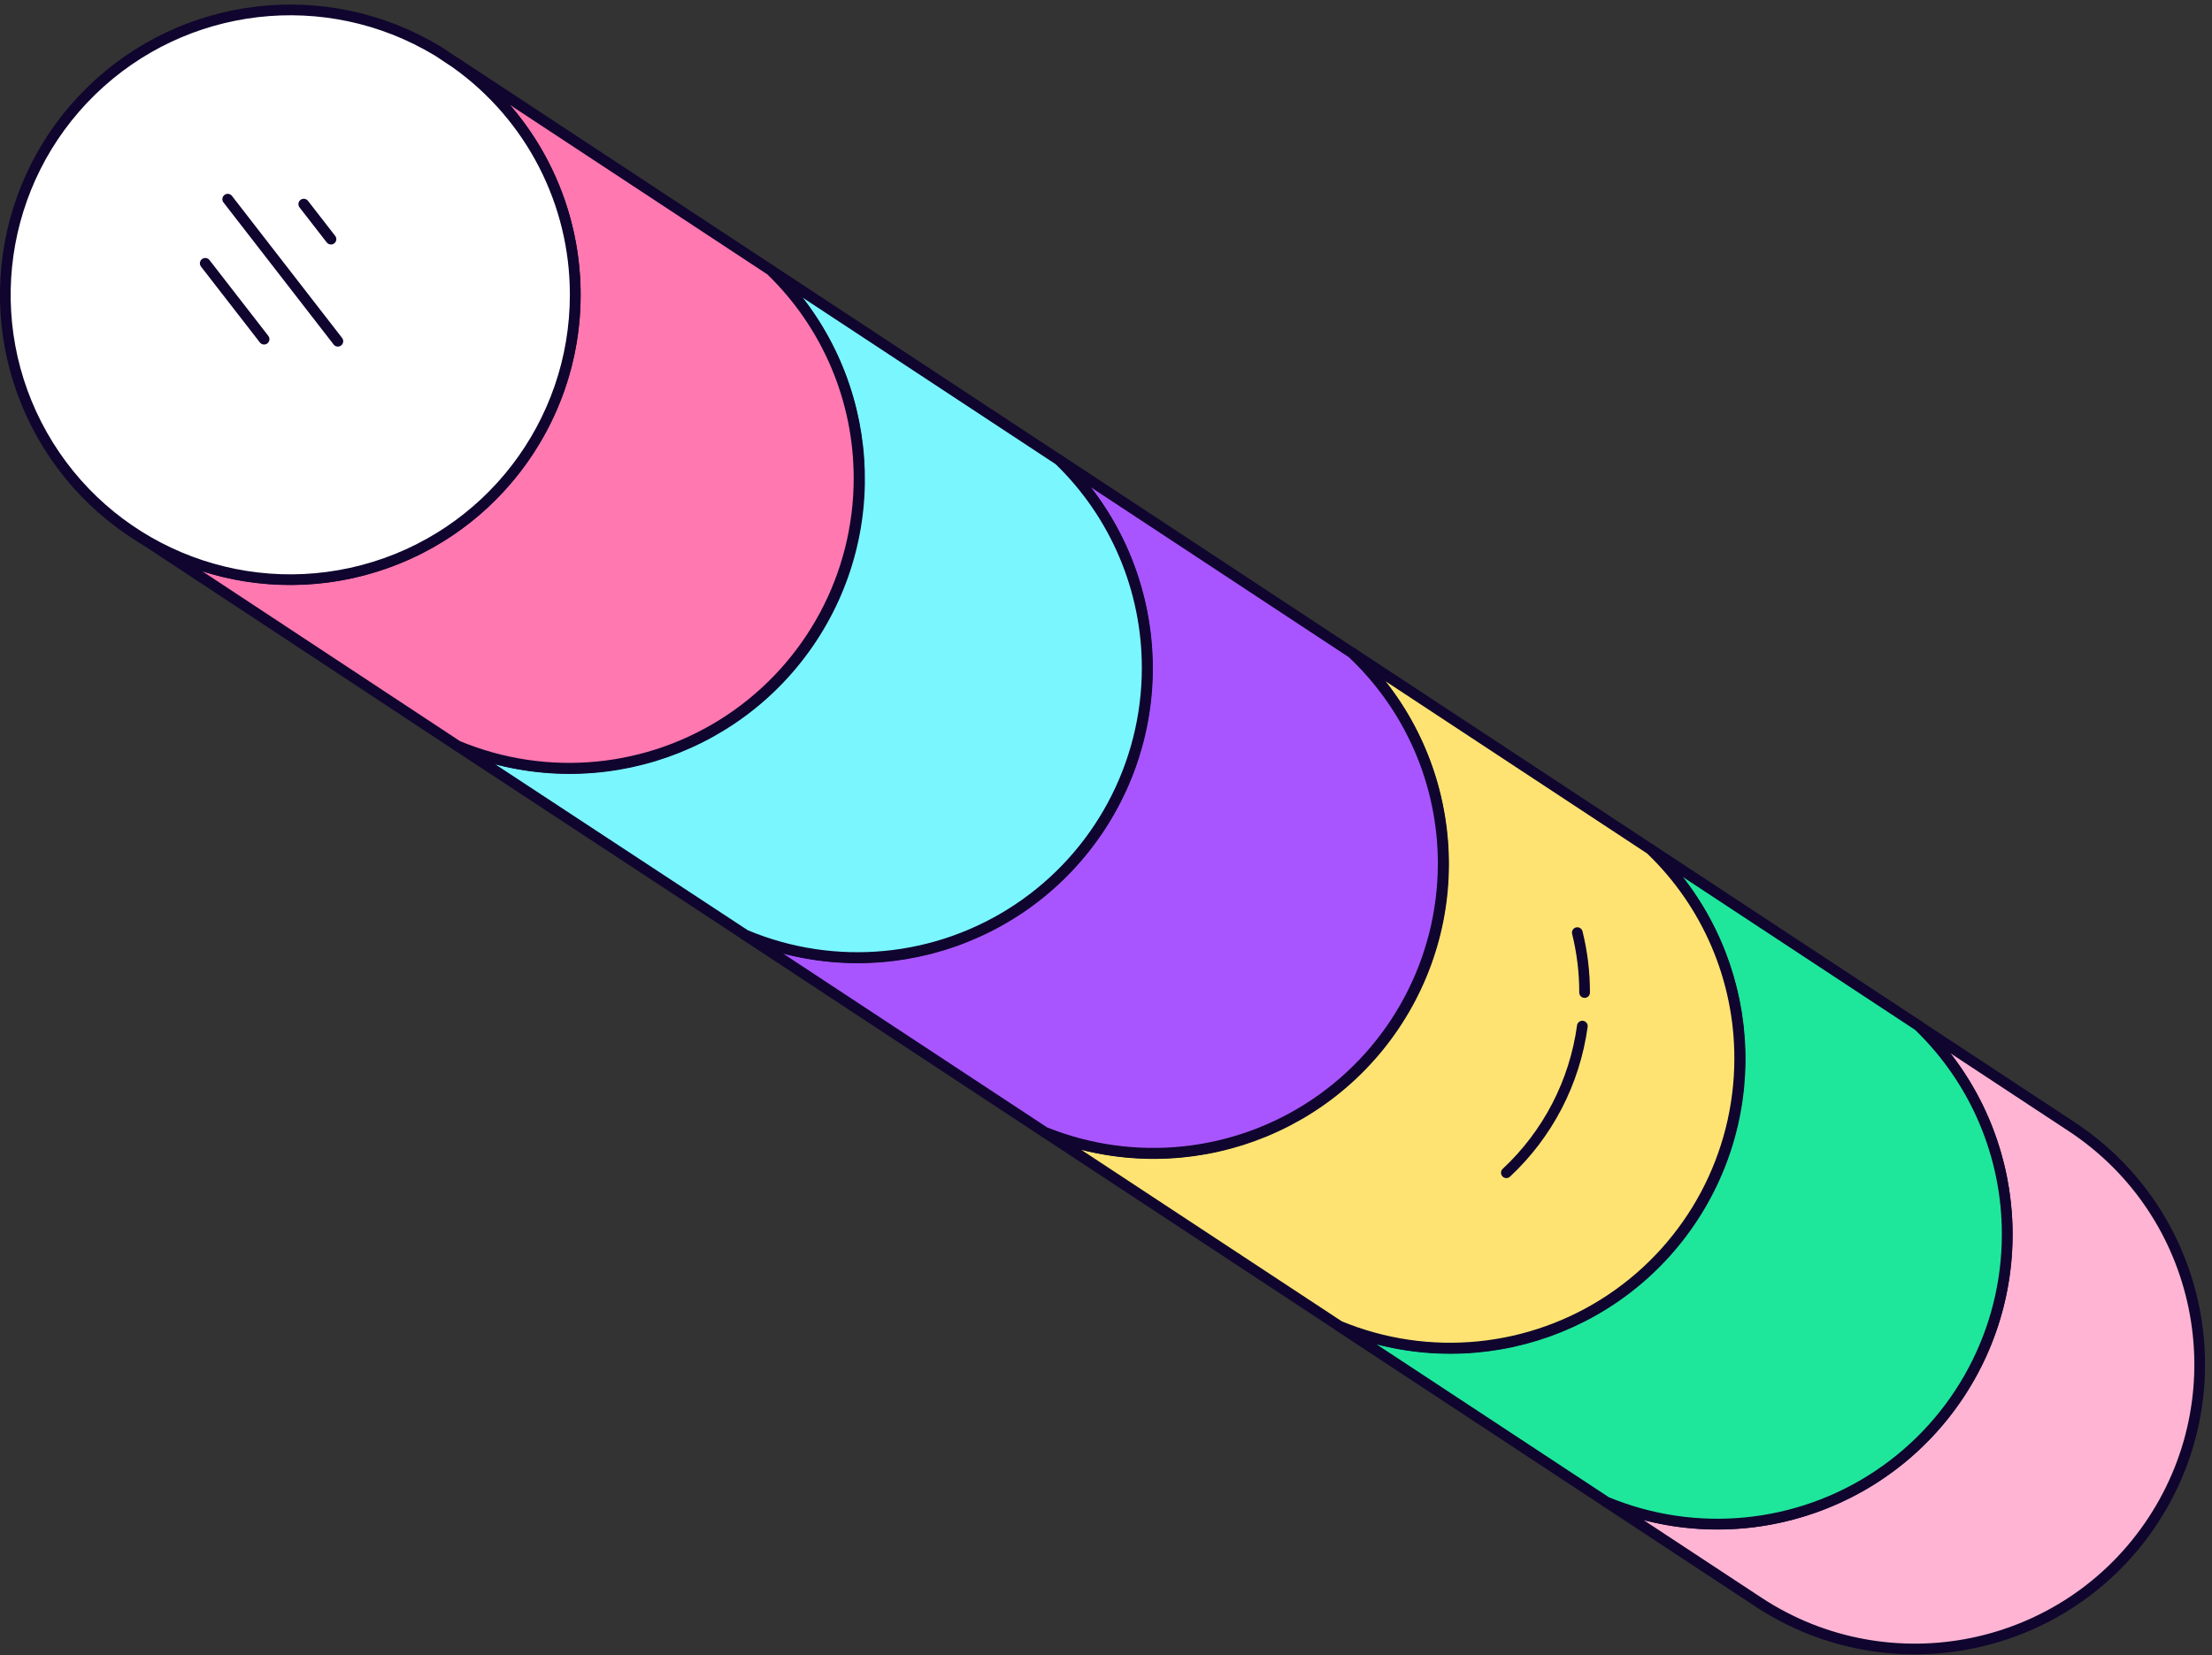 <?xml version="1.0" encoding="UTF-8"?>
<svg width="310px" height="232px" viewBox="0 0 310 232" version="1.1" xmlns="http://www.w3.org/2000/svg" xmlns:xlink="http://www.w3.org/1999/xlink">
    <rect x="0" y="0" width="310" height="232" fill="#333333" stroke="none"/>
    <title>6</title>
    <g id="Latest-Landing" stroke="none" stroke-width="1" fill="none" fill-rule="evenodd" stroke-linecap="round" stroke-linejoin="round">
        <g id="Group" transform="translate(23, -16)" fill-rule="nonzero" stroke="#0F052E" stroke-width="1.5">
            <g id="Shapes-/-colored-cylinder" transform="translate(-22.88, 16.72)">
                <path d="M301.576,212.485 C289.457,230.887 264.715,235.981 246.312,223.863 L225.007,209.836 C243.042,217.328 263.855,210.92 274.553,194.583 C285.251,178.245 282.803,156.605 268.726,143.07 L290.198,157.212 C308.601,169.335 313.694,194.079 301.576,212.485 Z" id="light_pink_part" fill="#FFB4D3"></path>
                <path d="M281.178,172.339 C281.172,185.903 274.395,198.569 263.114,206.1 C251.833,213.631 237.536,215.032 225.007,209.836 L187.581,185.196 C205.644,192.704 226.493,186.261 237.172,169.872 C247.851,153.482 245.323,131.808 231.158,118.316 L268.726,143.053 C276.7,150.706 281.199,161.286 281.178,172.339 Z" id="green_part" fill="#1EE79C"></path>
                <path d="M243.69,147.664 C243.69,161.218 236.926,173.878 225.658,181.412 C214.39,188.946 200.106,190.359 187.581,185.178 L187.581,185.178 L146.282,157.986 C164.394,165.364 185.192,158.778 195.757,142.321 C206.322,125.863 203.65,104.212 189.402,90.816 L231.185,118.334 C239.19,125.988 243.709,136.588 243.69,147.664 L243.69,147.664 Z" id="yellow_part" fill="#FFE372"></path>
                <path d="M202.136,120.349 C202.127,133.853 195.408,146.47 184.209,154.016 C173.009,161.561 158.793,163.049 146.274,157.986 L146.274,157.986 L104.342,130.372 C122.348,137.951 143.2,131.633 153.97,115.333 C164.74,99.033 162.375,77.374 148.342,63.782 L189.376,90.816 C197.527,98.475 202.145,109.165 202.136,120.349 Z" id="violet_part" fill="#A955FF"></path>
                <path d="M160.653,92.928 C160.644,106.519 153.838,119.205 142.518,126.728 C131.199,134.25 116.866,135.611 104.333,130.354 L63.994,103.84 C82.023,111.424 102.898,105.075 113.652,88.737 C124.406,72.399 121.983,50.715 107.888,37.154 L148.298,63.765 C156.206,71.404 160.666,81.932 160.653,92.928 Z" id="light_blue_part" fill="#7AF6FF"></path>
                <path d="M120.27,66.334 C120.273,79.924 113.481,92.616 102.172,100.153 C90.864,107.69 76.536,109.074 63.994,103.84 L63.994,103.84 L18.366,73.753 C36.486,85.898 60.999,81.247 73.413,63.31 C85.826,45.373 81.541,20.793 63.791,8.114 L107.888,37.154 C115.81,44.793 120.281,55.329 120.27,66.334 L120.27,66.334 Z" id="pink_part" fill="#FF78B0"></path>
                <path d="M80.494,40.577 C80.507,58.72 68.289,74.592 50.746,79.22 C33.204,83.848 14.746,76.069 5.807,60.281 C-3.131,44.492 -0.303,24.663 12.692,12.002 C25.687,-0.658 45.584,-2.967 61.134,6.38 C61.175,6.393 61.214,6.414 61.248,6.442 L63.774,8.122 C74.271,15.597 80.501,27.69 80.494,40.577 Z" id="white_circle" fill="#FFFFFF"></path>
                <g id="lines" transform="translate(28.16, 26.4)">
                    <line x1="3.634" y1="0.801" x2="19.07" y2="20.715" id="Path"></line>
                    <line x1="14.291" y1="1.496" x2="18.102" y2="6.406" id="Path"></line>
                    <line x1="0.484" y1="9.794" x2="8.73" y2="20.425" id="Path"></line>
                </g>
                <g id="line" transform="translate(210.32, 129.36)">
                    <path d="M11.634,9.055 C11.637,6.226 11.294,3.406 10.613,0.66" id="Path"></path>
                    <path d="M0.669,34.32 C6.479,28.898 10.24,21.637 11.317,13.763" id="Path"></path>
                </g>
            </g>
        </g>
    </g>
</svg>